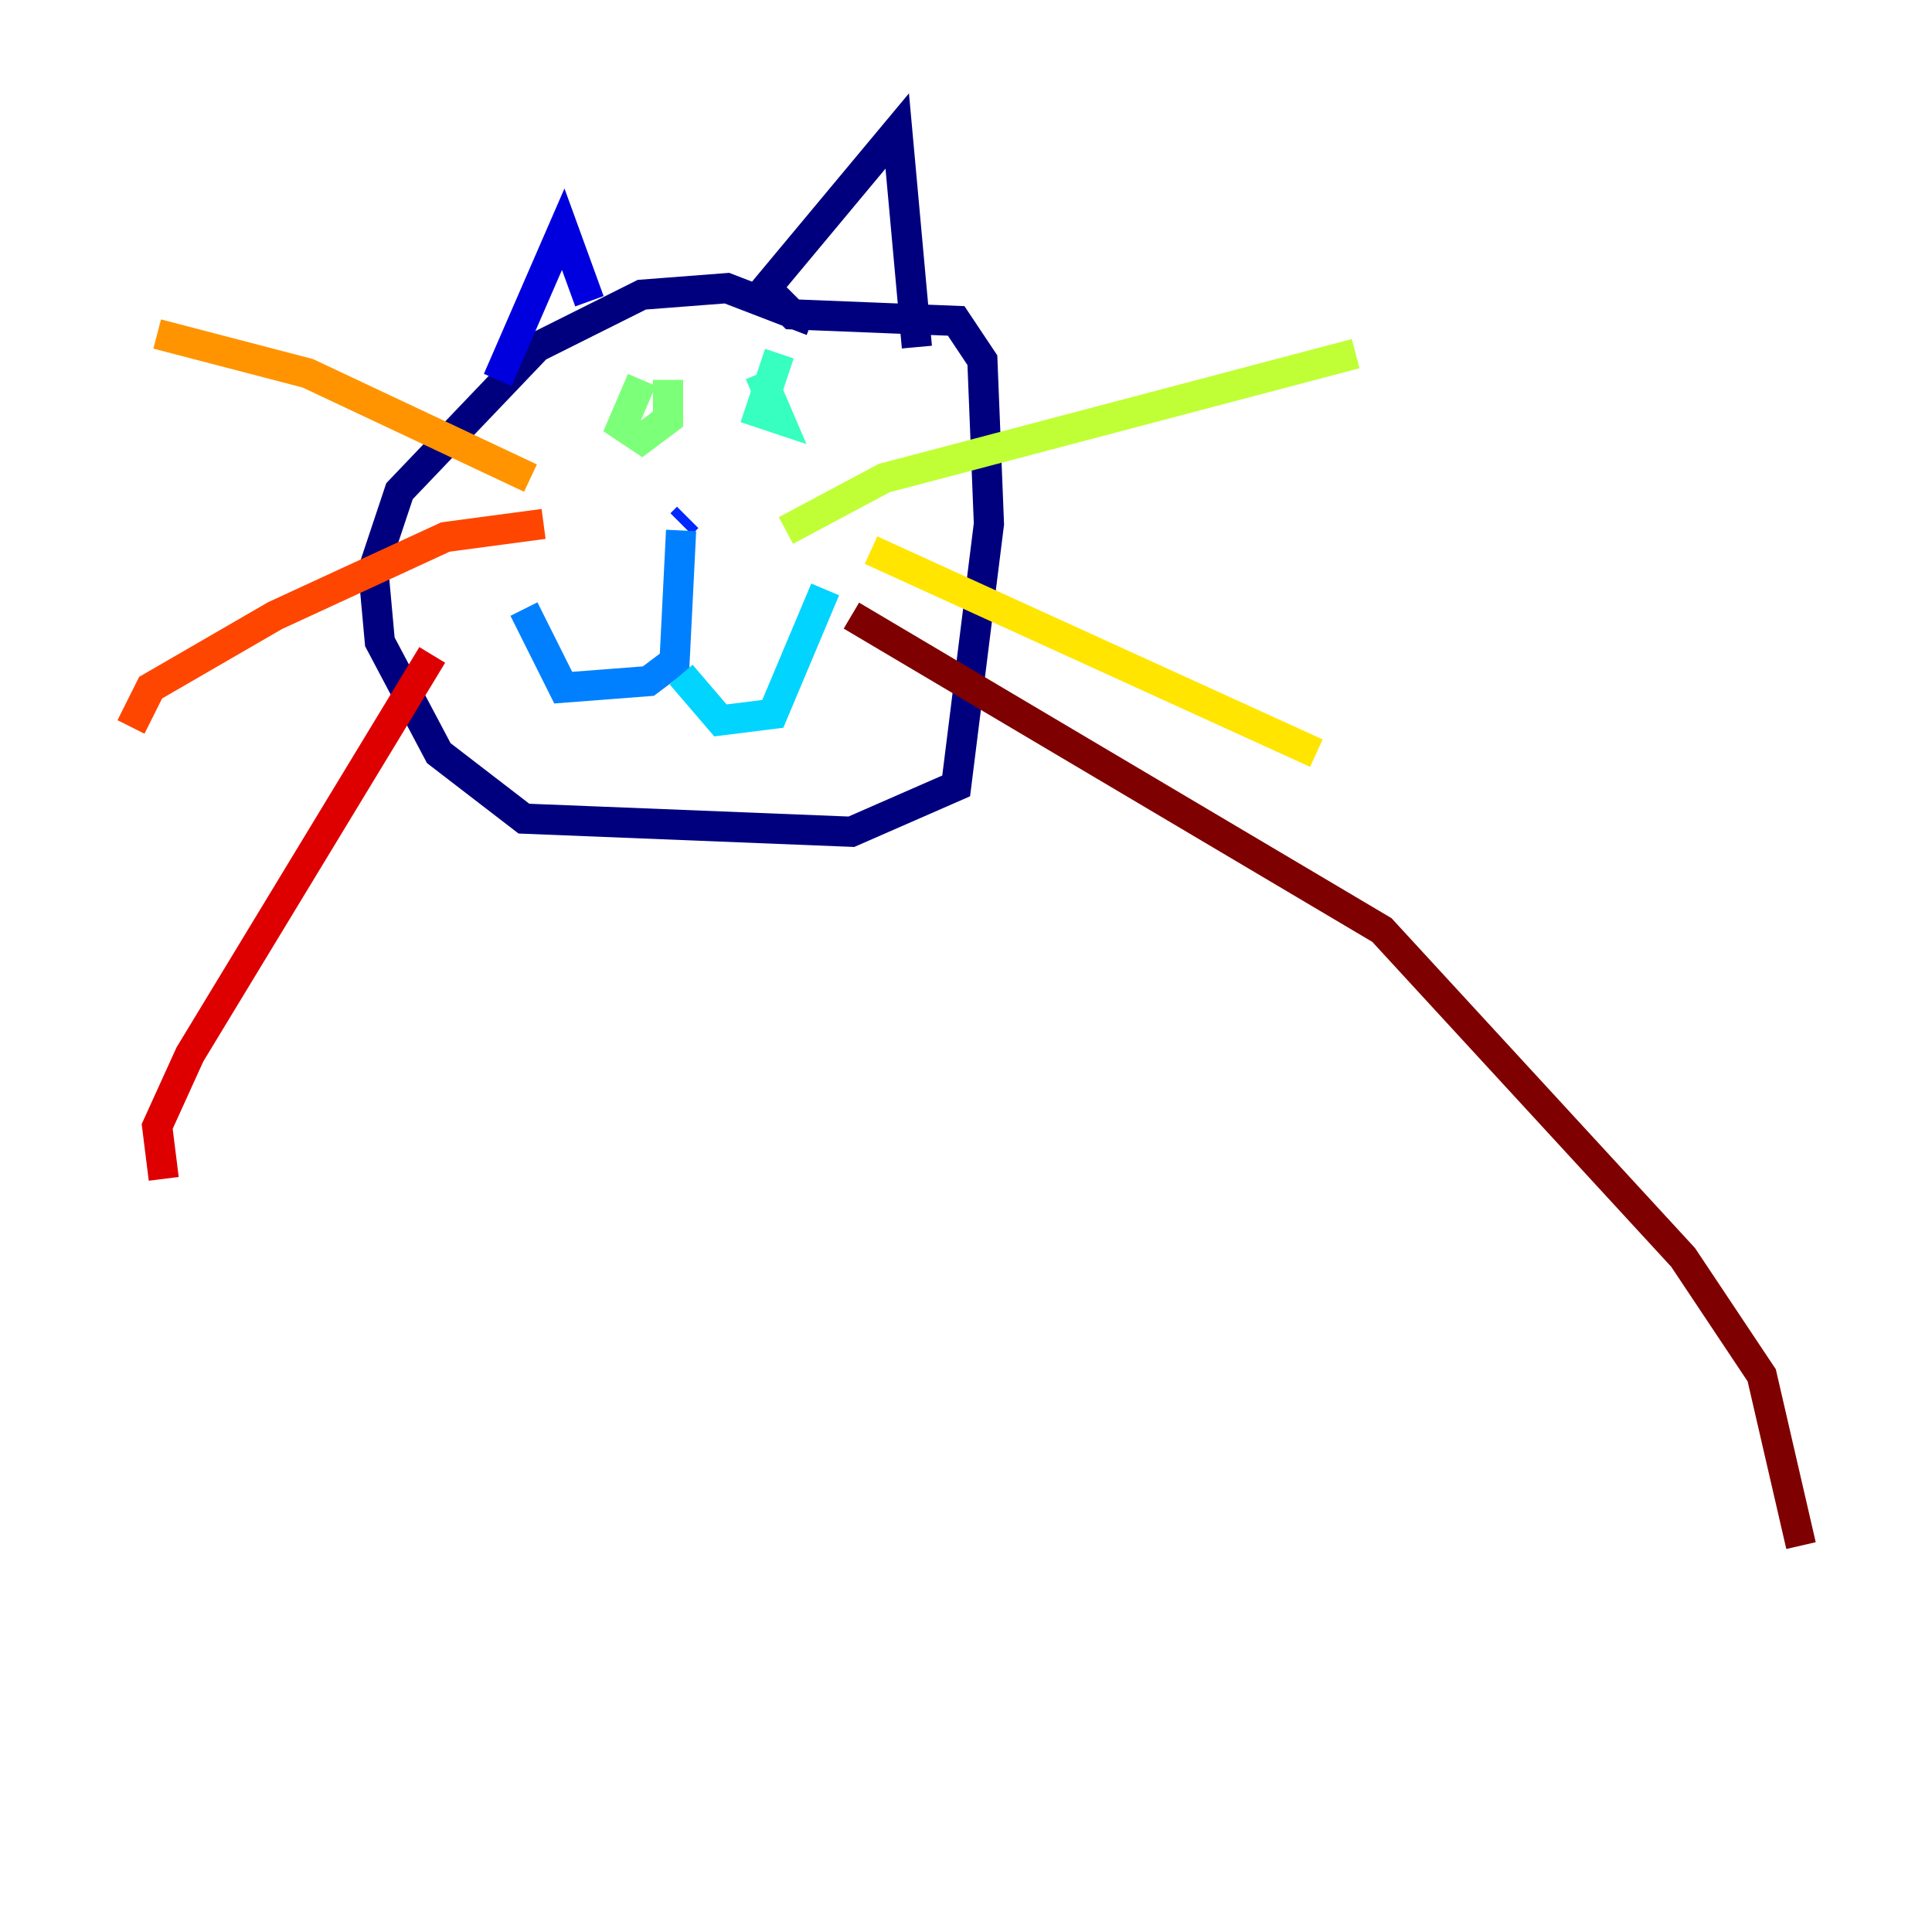 <?xml version="1.0" encoding="utf-8" ?>
<svg baseProfile="tiny" height="128" version="1.2" viewBox="0,0,128,128" width="128" xmlns="http://www.w3.org/2000/svg" xmlns:ev="http://www.w3.org/2001/xml-events" xmlns:xlink="http://www.w3.org/1999/xlink"><defs /><polyline fill="none" points="53.803,21.261 48.163,19.091 42.522,19.525 35.58,22.997 26.468,32.542 24.732,37.749 25.166,42.522 29.071,49.898 34.712,54.237 56.407,55.105 63.349,52.068 65.519,34.712 65.085,23.864 63.349,21.261 52.502,20.827 50.766,19.091 59.444,8.678 60.746,22.997" stroke="#00007f" stroke-width="2" /><polyline fill="none" points="39.051,19.959 37.315,15.186 32.976,25.166" stroke="#0000de" stroke-width="2" /><polyline fill="none" points="45.559,34.278 45.125,34.712" stroke="#0028ff" stroke-width="2" /><polyline fill="none" points="45.125,35.146 44.691,43.824 42.956,45.125 37.315,45.559 34.712,40.352" stroke="#0080ff" stroke-width="2" /><polyline fill="none" points="45.125,44.691 47.729,47.729 51.2,47.295 54.671,39.051" stroke="#00d4ff" stroke-width="2" /><polyline fill="none" points="51.634,23.43 50.332,27.336 51.634,27.77 50.332,24.732" stroke="#36ffc0" stroke-width="2" /><polyline fill="none" points="42.522,25.166 41.22,28.203 42.522,29.071 44.258,27.77 44.258,25.166" stroke="#7cff79" stroke-width="2" /><polyline fill="none" points="52.068,35.146 58.576,31.675 89.817,23.43" stroke="#c0ff36" stroke-width="2" /><polyline fill="none" points="57.709,36.447 87.214,49.898" stroke="#ffe500" stroke-width="2" /><polyline fill="none" points="35.146,31.675 20.393,24.732 10.414,22.129" stroke="#ff9400" stroke-width="2" /><polyline fill="none" points="36.014,34.712 29.505,35.58 18.224,40.786 9.98,45.559 8.678,48.163" stroke="#ff4600" stroke-width="2" /><polyline fill="none" points="28.637,43.39 12.583,69.858 10.414,74.63 10.848,78.102" stroke="#de0000" stroke-width="2" /><polyline fill="none" points="56.407,40.786 91.552,61.614 111.512,83.308 116.719,91.119 119.322,102.4" stroke="#7f0000" stroke-width="2" /></svg>